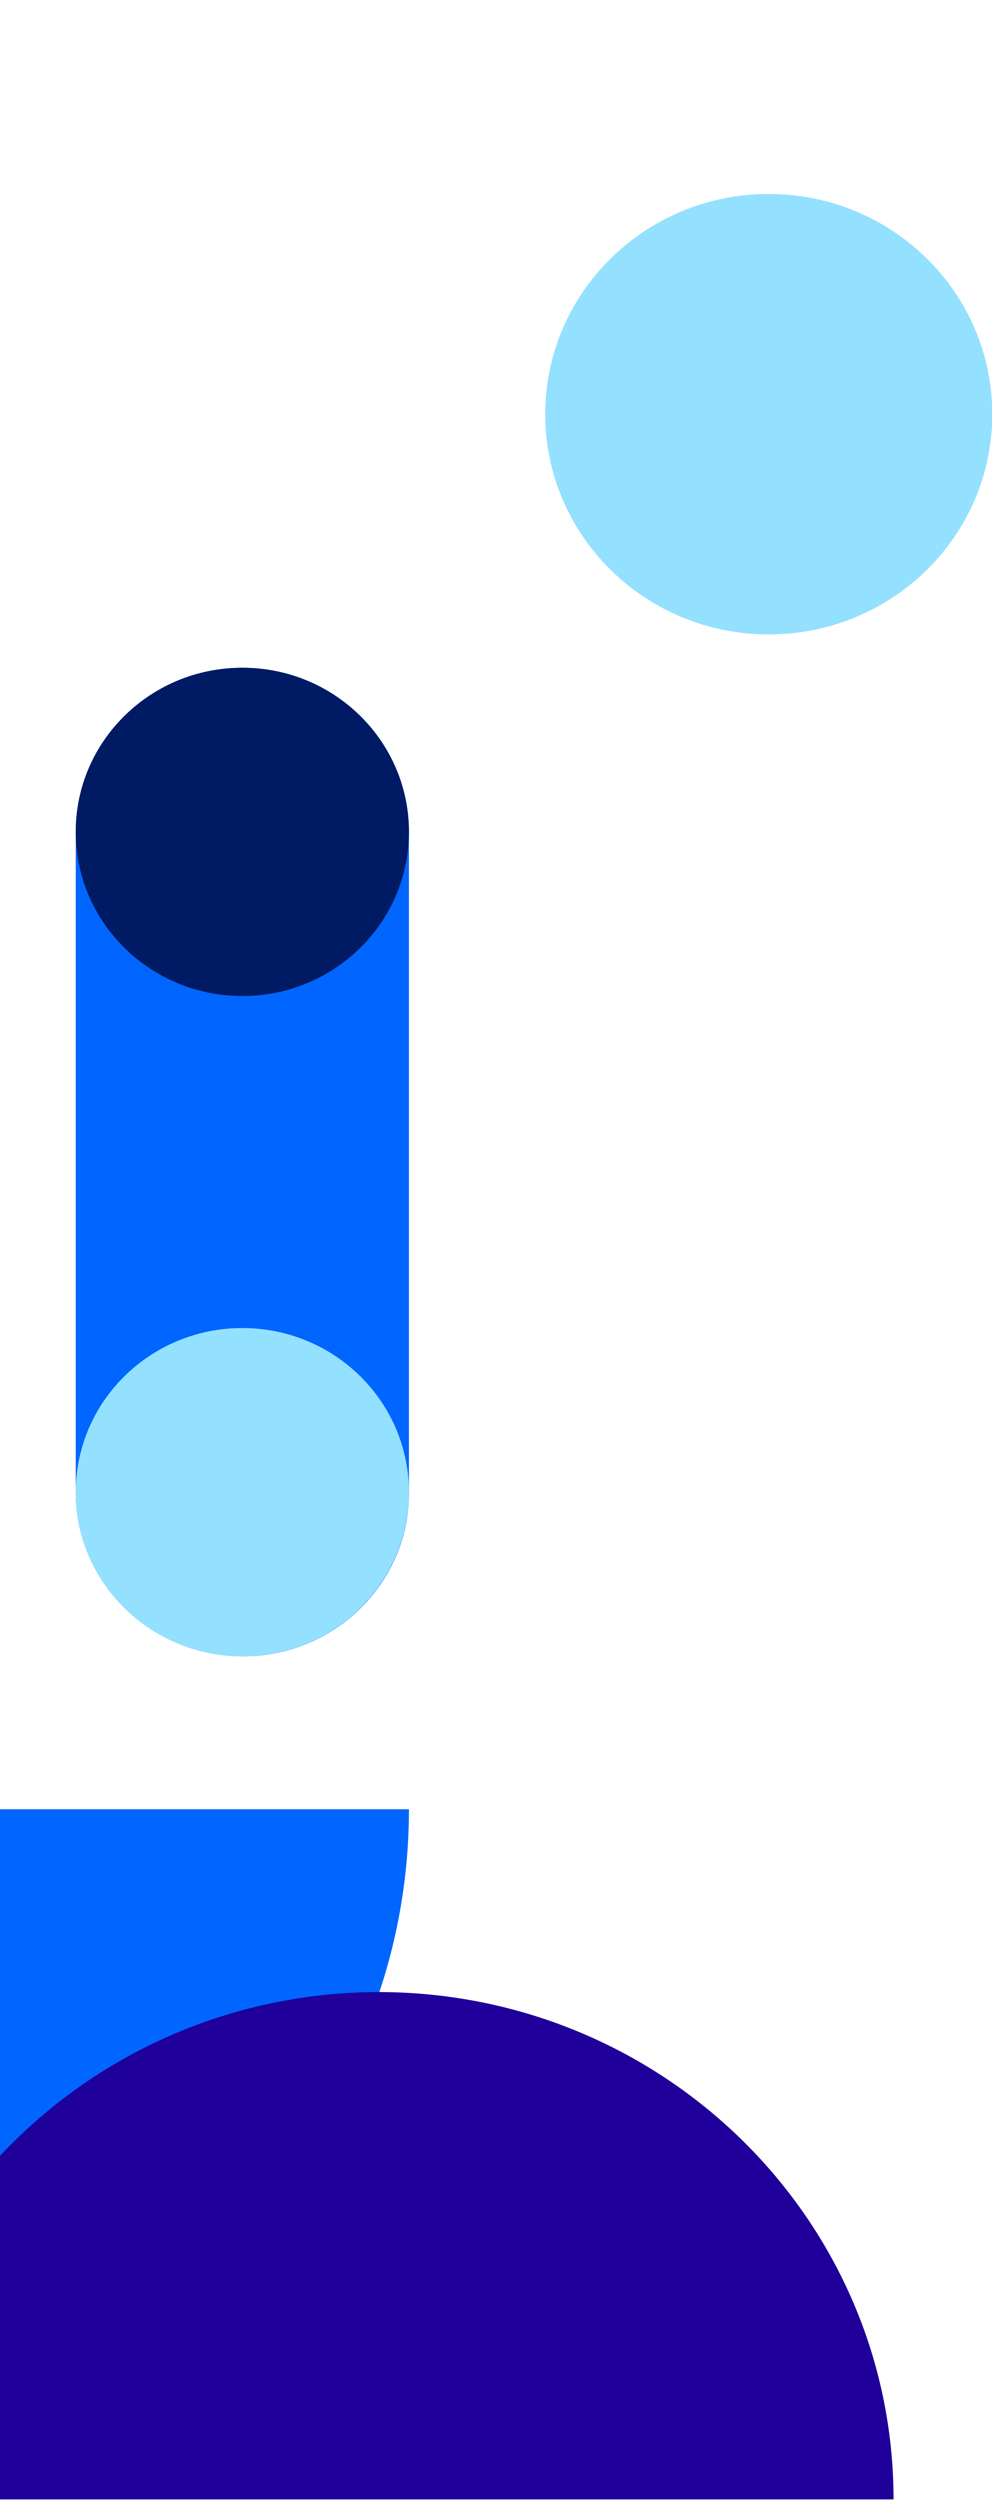 <svg width="204" height="514" viewBox="0 0 204 514" fill="none" xmlns="http://www.w3.org/2000/svg">
<g clip-path="url(#clip0)">
<path d="M158.089 130.439C183.474 130.439 204.052 110.167 204.052 85.161C204.052 60.155 183.474 39.884 158.089 39.884C132.704 39.884 112.125 60.155 112.125 85.161C112.125 110.167 132.704 130.439 158.089 130.439Z" fill="#94E0FF"/>
<path d="M15.577 306.806L15.577 171.025C15.577 152.331 30.993 137.291 49.835 137.291C68.82 137.291 84.093 152.472 84.093 171.025L84.093 306.806C84.236 325.36 68.82 340.54 49.978 340.54C30.993 340.54 15.577 325.36 15.577 306.806Z" fill="#0066FF"/>
<path d="M49.835 137.289C30.915 137.289 15.577 152.398 15.577 171.036C15.577 189.674 30.915 204.783 49.835 204.783C68.756 204.783 84.094 189.674 84.094 171.036C84.094 152.398 68.756 137.289 49.835 137.289Z" fill="#001A64"/>
<path d="M49.835 273.046C30.915 273.046 15.577 288.155 15.577 306.793C15.577 325.431 30.915 340.54 49.835 340.54C68.756 340.54 84.094 325.431 84.094 306.793C84.094 288.155 68.756 273.046 49.835 273.046Z" fill="#94E0FF"/>
<path d="M84.097 371.982L-160.383 371.982C-160.383 438.473 -105.66 492.398 -38.187 492.398C29.286 492.398 84.097 438.473 84.097 371.982Z" fill="#0066FF"/>
<path d="M-28.023 513.874H183.755C183.755 456.335 136.393 409.565 77.791 409.565C19.338 409.713 -28.023 456.335 -28.023 513.874Z" fill="#20009B"/>
</g>
<defs>
<clipPath id="clip0">
<rect width="422" height="513.875" fill="white" transform="translate(-218)"/>
</clipPath>
</defs>
</svg>
